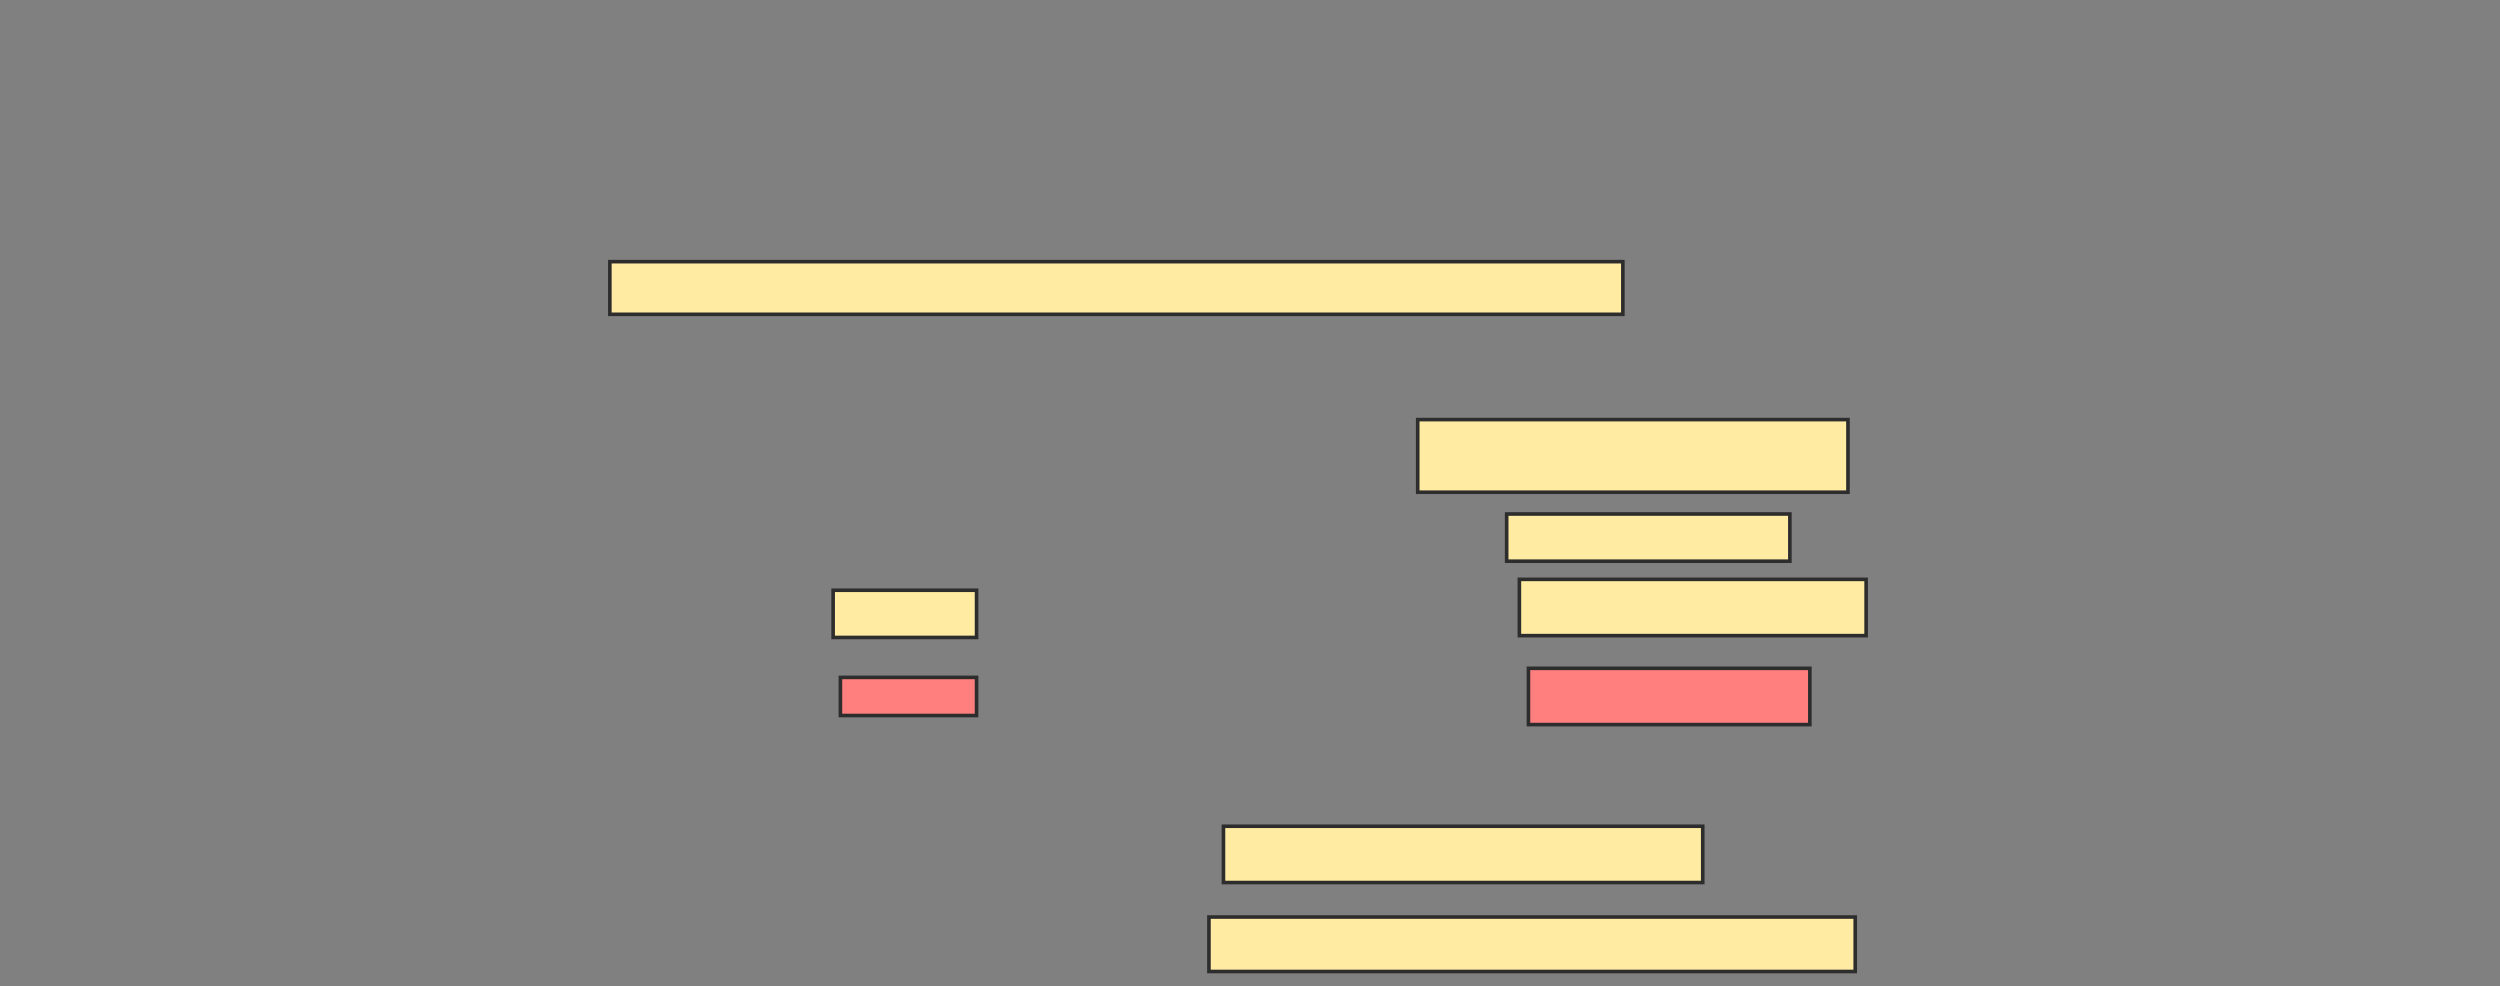 <svg xmlns="http://www.w3.org/2000/svg" width="692" height="273">
 <rect width="100%" height="100%" fill="#808080" stroke="none"/>
 <!-- Created with Image Occlusion Enhanced -->
 <g>
  <title>Labels</title>
 </g>
 <g>
  <title>Masks</title>
  <rect id="60d4d0685bab4358a2d9aa8ec9e72145-ao-1" height="14.573" width="280.402" y="72.427" x="168.804" stroke="#2D2D2D" fill="#FFEBA2"/>
  <rect id="60d4d0685bab4358a2d9aa8ec9e72145-ao-2" height="20.101" width="119.095" y="116.146" x="392.422" stroke="#2D2D2D" fill="#FFEBA2"/>
  <rect id="60d4d0685bab4358a2d9aa8ec9e72145-ao-3" height="13.065" width="78.392" y="142.276" x="417.045" stroke="#2D2D2D" fill="#FFEBA2"/>
  <rect id="60d4d0685bab4358a2d9aa8ec9e72145-ao-4" height="15.578" width="132.663" y="228.709" x="338.653" stroke="#2D2D2D" fill="#FFEBA2"/>
  <rect id="60d4d0685bab4358a2d9aa8ec9e72145-ao-5" height="15.075" width="178.894" y="253.834" x="334.633" stroke="#2D2D2D" fill="#FFEBA2"/>
  <g id="60d4d0685bab4358a2d9aa8ec9e72145-ao-6">
   <rect height="15.578" width="95.98" y="160.367" x="420.563" stroke="#2D2D2D" fill="#FFEBA2"/>
   <rect height="13.065" width="39.698" y="163.382" x="230.613" stroke="#2D2D2D" fill="#FFEBA2"/>
  </g>
  <g id="60d4d0685bab4358a2d9aa8ec9e72145-ao-7" class="qshape">
   <rect height="15.578" width="77.889" y="184.99" x="423.075" stroke="#2D2D2D" fill="#FF7E7E" class="qshape"/>
   <rect height="10.553" width="37.688" y="187.502" x="232.623" stroke="#2D2D2D" fill="#FF7E7E" class="qshape"/>
  </g>
 </g>
</svg>